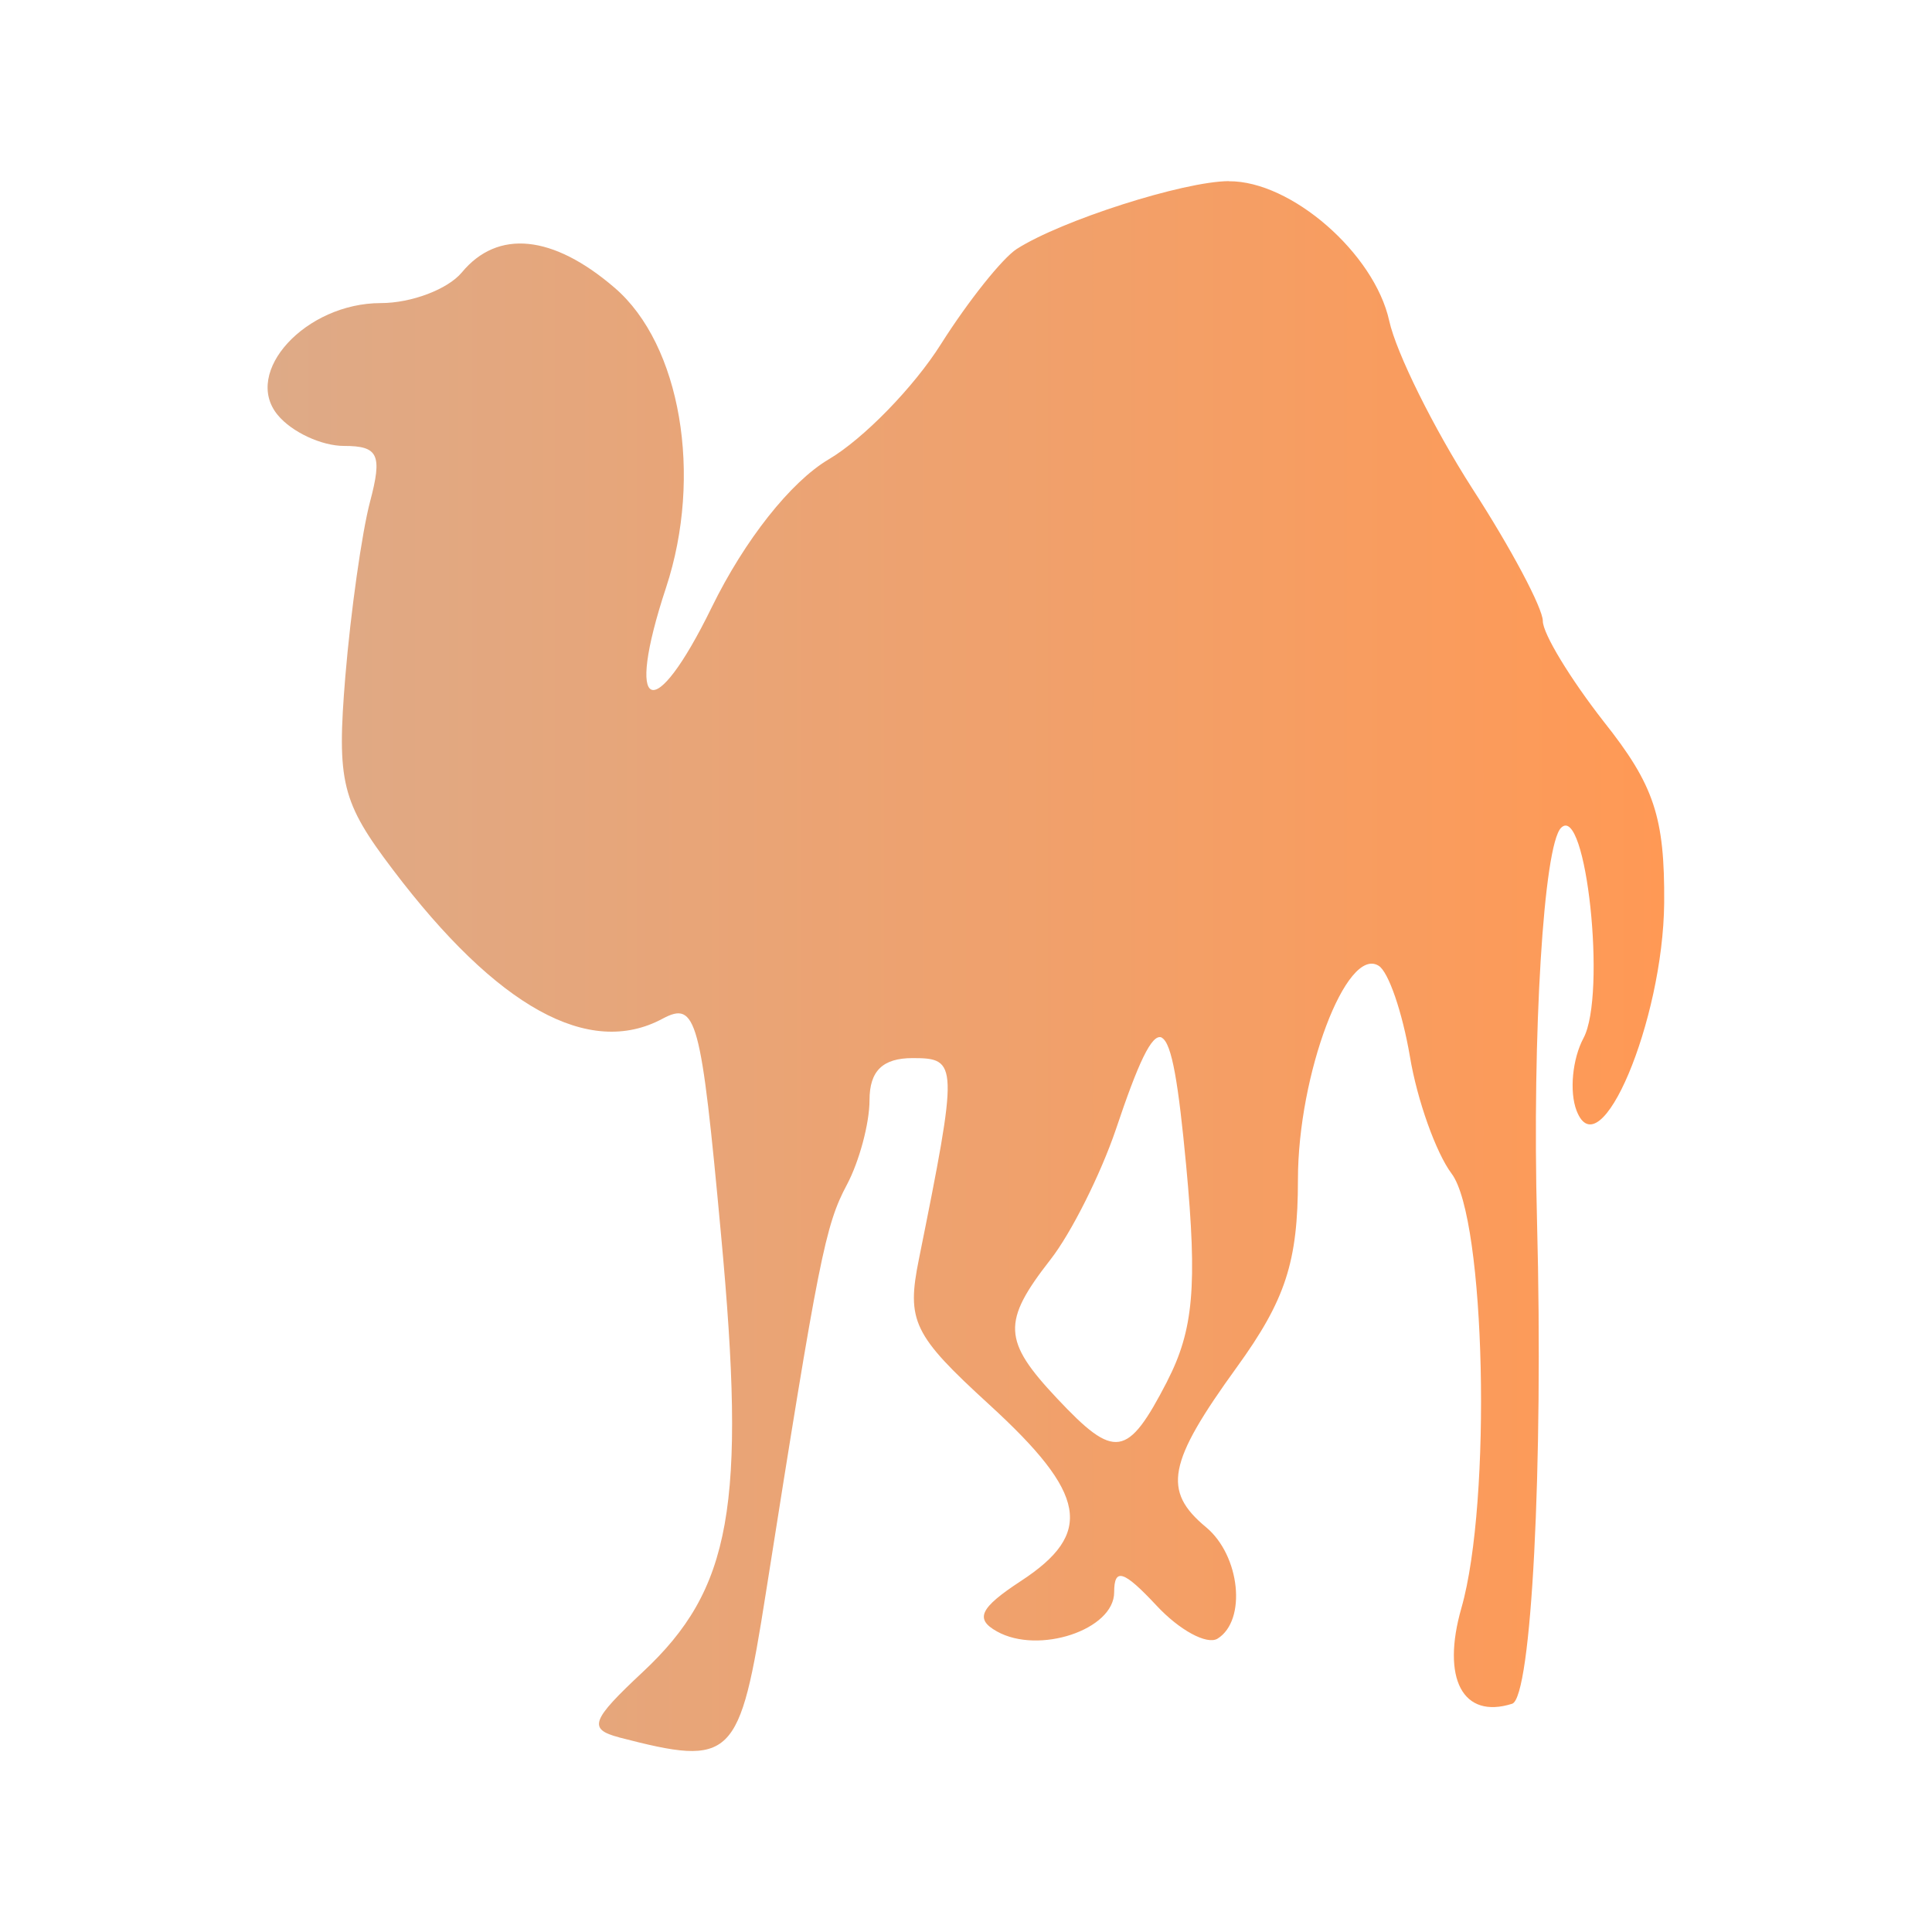 <?xml version="1.0" encoding="UTF-8" standalone="no"?>
<svg
   height="16"
   width="16"
   version="1.1"
   id="svg32"
   sodipodi:docname="pattern-perl-devel.svg"
   inkscape:version="1.3 (0e150ed6c4, 2023-07-21)"
   xmlns:inkscape="http://www.inkscape.org/namespaces/inkscape"
   xmlns:sodipodi="http://sodipodi.sourceforge.net/DTD/sodipodi-0.dtd"
   xmlns:xlink="http://www.w3.org/1999/xlink"
   xmlns="http://www.w3.org/2000/svg"
   xmlns:svg="http://www.w3.org/2000/svg">
  <defs
     id="defs36">
    <linearGradient
       id="linearGradient1"
       inkscape:collect="always">
      <stop
         style="stop-color:#deaa87;stop-opacity:1"
         offset="0"
         id="stop1" />
      <stop
         style="stop-color:#ff9955;stop-opacity:1"
         offset="1"
         id="stop3" />
    </linearGradient>
    <linearGradient
       id="linearGradient667"
       gradientUnits="userSpaceOnUse"
       x1="16"
       x2="16"
       y1="30"
       y2="2"
       gradientTransform="translate(59.729,26.237)">
      <stop
         offset="0"
         stop-color="#2980b9"
         id="stop7-3" />
      <stop
         offset="1"
         stop-color="#68afde"
         id="stop9-6" />
    </linearGradient>
    <linearGradient
       id="linearGradient671"
       gradientUnits="userSpaceOnUse"
       x1="10"
       x2="24"
       y1="10"
       y2="24"
       gradientTransform="translate(59.729,26.237)">
      <stop
         offset="0"
         stop-color="#292c2f"
         id="stop12-7" />
      <stop
         offset="1"
         stop-opacity="0"
         id="stop14-5" />
    </linearGradient>
    <linearGradient
       id="linearGradient675"
       gradientUnits="userSpaceOnUse"
       x1="24"
       x2="24"
       y1="25"
       y2="7"
       gradientTransform="translate(59.729,26.237)">
      <stop
         offset="0"
         stop-color="#bb9d71"
         id="stop2-3" />
      <stop
         offset="1"
         stop-color="#f9f2e7"
         id="stop4-5" />
    </linearGradient>
    <linearGradient
       inkscape:collect="always"
       xlink:href="#linearGradient1"
       id="linearGradient3"
       x1="2.216"
       y1="8"
       x2="13.784"
       y2="8"
       gradientUnits="userSpaceOnUse" />
  </defs>
  <sodipodi:namedview
     id="namedview34"
     pagecolor="#ffffff"
     bordercolor="#000000"
     borderopacity="0.25"
     inkscape:showpageshadow="2"
     inkscape:pageopacity="0.0"
     inkscape:pagecheckerboard="0"
     inkscape:deskcolor="#d1d1d1"
     showgrid="false"
     inkscape:zoom="14.75"
     inkscape:cx="10.644068"
     inkscape:cy="15.491525"
     inkscape:window-width="1920"
     inkscape:window-height="994"
     inkscape:window-x="0"
     inkscape:window-y="0"
     inkscape:window-maximized="1"
     inkscape:current-layer="svg32" />
  <linearGradient
     id="d"
     gradientUnits="userSpaceOnUse"
     x1="24"
     x2="24"
     y1="25"
     y2="7"
     gradientTransform="translate(59.729,26.237)">
    <stop
       offset="0"
       stop-color="#bb9d71"
       id="stop2" />
    <stop
       offset="1"
       stop-color="#f9f2e7"
       id="stop4" />
  </linearGradient>
  <linearGradient
     id="a"
     gradientUnits="userSpaceOnUse"
     x1="16"
     x2="16"
     y1="30"
     y2="2"
     gradientTransform="translate(59.729,26.237)">
    <stop
       offset="0"
       stop-color="#2980b9"
       id="stop7" />
    <stop
       offset="1"
       stop-color="#68afde"
       id="stop9" />
  </linearGradient>
  <linearGradient
     id="c"
     gradientUnits="userSpaceOnUse"
     x1="10"
     x2="24"
     y1="10"
     y2="24"
     gradientTransform="translate(59.729,26.237)">
    <stop
       offset="0"
       stop-color="#292c2f"
       id="stop12" />
    <stop
       offset="1"
       stop-opacity="0"
       id="stop14" />
  </linearGradient>
  <linearGradient
     id="b"
     gradientUnits="userSpaceOnUse"
     x1="-13"
     x2="-13"
     y1="27"
     y2="5"
     gradientTransform="translate(59.729,26.237)">
    <stop
       offset="0"
       stop-color="#3b85b5"
       id="stop17" />
    <stop
       offset="1"
       stop-color="#7cbcec"
       id="stop19" />
  </linearGradient>
  <circle
     cx="75.729"
     cy="42.237"
     fill="url(#b)"
     id="ellipse24"
     r="0"
     style="fill:url(#b)" />
  <path
     d="M 10.177,1.5 C 9.8,1.502 8.788,1.826 8.42,2.062 8.301,2.139 8.019,2.492 7.793,2.849 7.569,3.205 7.15,3.635 6.863,3.804 6.548,3.99 6.166,4.474 5.895,5.028 5.411,6.018 5.17,5.914 5.516,4.866 5.822,3.938 5.637,2.853 5.091,2.384 4.579,1.943 4.121,1.897 3.824,2.257 c -0.117,0.139 -0.417,0.253 -0.67,0.253 -0.623,0 -1.148,0.572 -0.854,0.927 0.117,0.142 0.364,0.256 0.549,0.256 0.285,0 0.319,0.072 0.215,0.464 -0.067,0.254 -0.159,0.905 -0.204,1.443 -0.072,0.878 -0.032,1.041 0.395,1.604 0.862,1.138 1.623,1.559 2.231,1.233 0.281,-0.15 0.319,-0.012 0.485,1.785 0.21,2.254 0.087,2.939 -0.649,3.626 -0.427,0.399 -0.454,0.472 -0.195,0.54 l 0.001,7.22e-4 c 0.943,0.244 0.996,0.191 1.214,-1.193 0.438,-2.778 0.492,-3.049 0.673,-3.387 0.101,-0.191 0.186,-0.506 0.186,-0.698 0,-0.242 0.109,-0.348 0.357,-0.348 0.377,0 0.379,0.042 0.052,1.665 -0.104,0.513 -0.048,0.628 0.583,1.205 0.809,0.74 0.867,1.065 0.261,1.461 -0.339,0.222 -0.383,0.314 -0.198,0.417 0.346,0.194 0.971,-0.014 0.971,-0.324 0,-0.206 0.078,-0.182 0.349,0.108 0.191,0.206 0.419,0.329 0.507,0.276 0.243,-0.151 0.188,-0.688 -0.095,-0.923 -0.363,-0.301 -0.318,-0.534 0.254,-1.324 0.404,-0.558 0.507,-0.874 0.507,-1.555 0,-0.87 0.402,-1.936 0.668,-1.771 0.082,0.049 0.197,0.387 0.259,0.75 0.06,0.363 0.217,0.8 0.345,0.971 0.282,0.371 0.334,2.716 0.082,3.597 -0.168,0.586 0.011,0.924 0.42,0.794 0.16,-0.051 0.259,-1.964 0.206,-3.995 -0.041,-1.563 0.055,-3.114 0.199,-3.259 0.208,-0.208 0.378,1.382 0.186,1.741 -0.092,0.172 -0.118,0.442 -0.058,0.6 0.192,0.502 0.717,-0.742 0.726,-1.719 0.005,-0.711 -0.083,-0.976 -0.5,-1.501 C 13.005,5.622 12.777,5.248 12.777,5.143 12.777,5.037 12.514,4.541 12.192,4.044 11.873,3.546 11.563,2.922 11.505,2.657 11.382,2.098 10.692,1.497 10.177,1.501 Z M 9.621,8.594 c 0.085,0.043 0.139,0.389 0.202,1.055 0.094,1.003 0.061,1.366 -0.157,1.79 v 0.001 c -0.329,0.636 -0.433,0.651 -0.913,0.14 -0.449,-0.477 -0.456,-0.633 -0.054,-1.148 0.173,-0.221 0.416,-0.708 0.542,-1.078 0.182,-0.543 0.298,-0.802 0.381,-0.761 z"
     id="path28-9"
     style="fill:url(#linearGradient3)" />
</svg>

